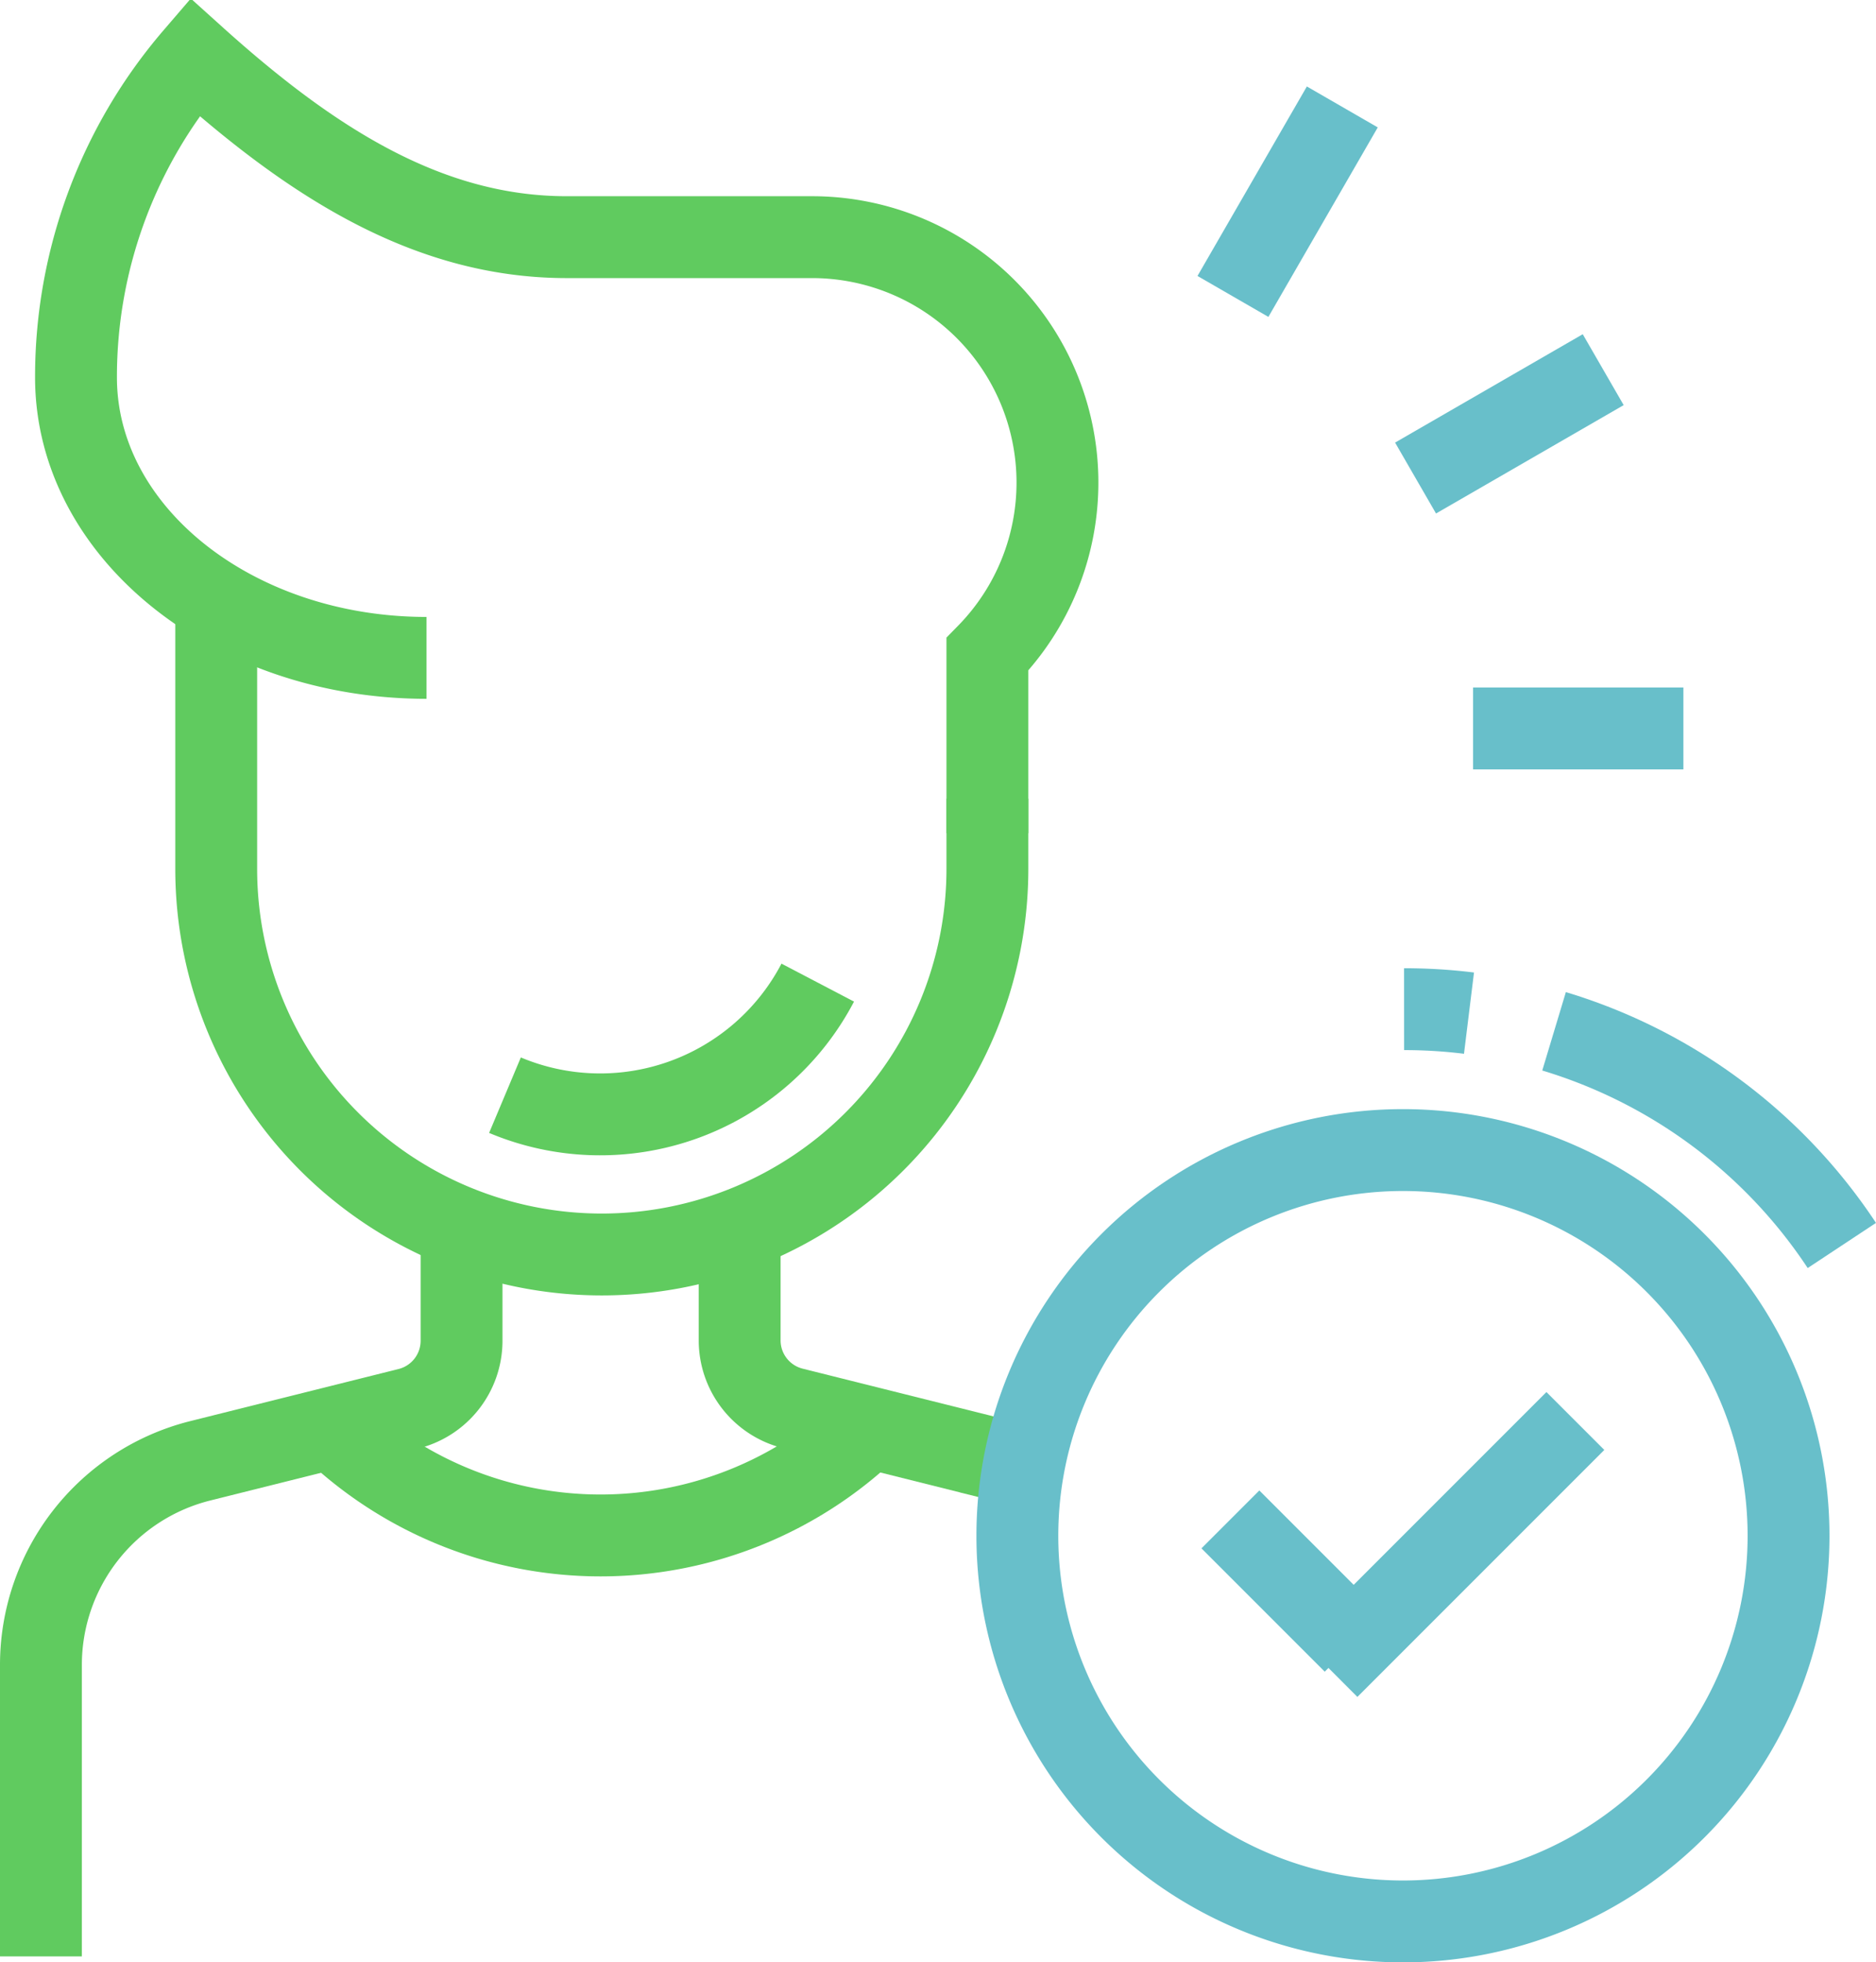 <svg xmlns="http://www.w3.org/2000/svg" width="57.293" height="59.916" viewBox="0 0 57.293 59.916">
  <g id="add_user" transform="translate(-3.75 -2.122)">
    <path id="Path_34335" data-name="Path 34335" d="M33.834,27.562V22.1A7.494,7.494,0,0,0,28.481,9.363H20.987c-4.282,0-7.862-2.342-11.367-5.5A14.985,14.985,0,0,0,6,13.645c0,4.73,4.793,8.564,10.705,8.564" transform="translate(0.071 0)" fill="none" stroke="#60cb5f" stroke-miterlimit="10" stroke-width="2.5"/>
    <path id="Path_34336" data-name="Path 34336" d="M10,19.4v8.135a11.776,11.776,0,0,0,23.552,0V25.395" transform="translate(0.353 1.114)" fill="none" stroke="#60cb5f" stroke-miterlimit="10" stroke-width="2.5"/>
    <path id="Path_34337" data-name="Path 34337" d="M18.283,33.679a7.5,7.5,0,0,0,9.552-3.437" transform="translate(0.889 1.882)" fill="none" stroke="#60cb5f" stroke-miterlimit="10" stroke-width="2.5"/>
    <path id="Path_34338" data-name="Path 34338" d="M17.846,37.25v3.413a2.14,2.14,0,0,1-1.622,2.077l-6.359,1.59A6.425,6.425,0,0,0,5,50.562v8.9" transform="translate(0 2.395)" fill="none" stroke="#60cb5f" stroke-miterlimit="10" stroke-width="2.5"/>
    <path id="Path_34339" data-name="Path 34339" d="M25,37.25v3.413a2.14,2.14,0,0,0,1.622,2.077l6.359,1.59a6.2,6.2,0,0,1,.759.241" transform="translate(1.339 2.384)" fill="none" stroke="#60cb5f" stroke-miterlimit="10" stroke-width="2.5"/>
    <path id="Path_34340" data-name="Path 34340" d="M13.334,42.917a11.845,11.845,0,0,0,16.409,0" transform="translate(0.552 2.785)" fill="none" stroke="#60cb5f" stroke-miterlimit="10" stroke-width="2.5"/>
    <g id="Group_3187" data-name="Group 3187">
      <path id="Path_34341" data-name="Path 34341" d="M44.776,58.552A11.776,11.776,0,1,0,33,46.776,11.776,11.776,0,0,0,44.776,58.552Z" transform="translate(1.82 2.237)" fill="none" stroke="#68bfca" stroke-miterlimit="10" stroke-width="2.5"/>
      <path id="Path_34342" data-name="Path 34342" d="M0,0V5.325" transform="translate(41.326 48.514) rotate(-45)" fill="none" stroke="#68bfca" stroke-miterlimit="10" stroke-width="2.5"/>
      <path id="Path_34343" data-name="Path 34343" d="M0,0H10.664" transform="translate(44.321 53.05) rotate(-45)" fill="none" stroke="#68bfca" stroke-miterlimit="10" stroke-width="2.5"/>
      <path id="Path_34344" data-name="Path 34344" d="M45.982,31.121A16.144,16.144,0,0,0,44,31" transform="translate(2.631 1.935)" fill="none" stroke="#68bfca" stroke-miterlimit="10" stroke-width="2.5"/>
      <path id="Path_34345" data-name="Path 34345" d="M57.1,38.168a16.1,16.1,0,0,0-8.789-6.539" transform="translate(2.9 1.982)" fill="none" stroke="#68bfca" stroke-miterlimit="10" stroke-width="2.5"/>
      <path id="Path_34346" data-name="Path 34346" d="M46,23h6.423" transform="translate(2.738 1.364)" fill="none" stroke="#68bfca" stroke-miterlimit="10" stroke-width="2.5"/>
      <path id="Path_34347" data-name="Path 34347" d="M44.36,16.082l5.731-3.309" transform="translate(2.621 0.636)" fill="none" stroke="#68bfca" stroke-miterlimit="10" stroke-width="2.5"/>
      <path id="Path_34348" data-name="Path 34348" d="M39.107,11.072l3.34-5.786" transform="translate(2.297 0.101)" fill="none" stroke="#68bfca" stroke-miterlimit="10" stroke-width="2.5"/>
    </g>
  </g>
</svg>
